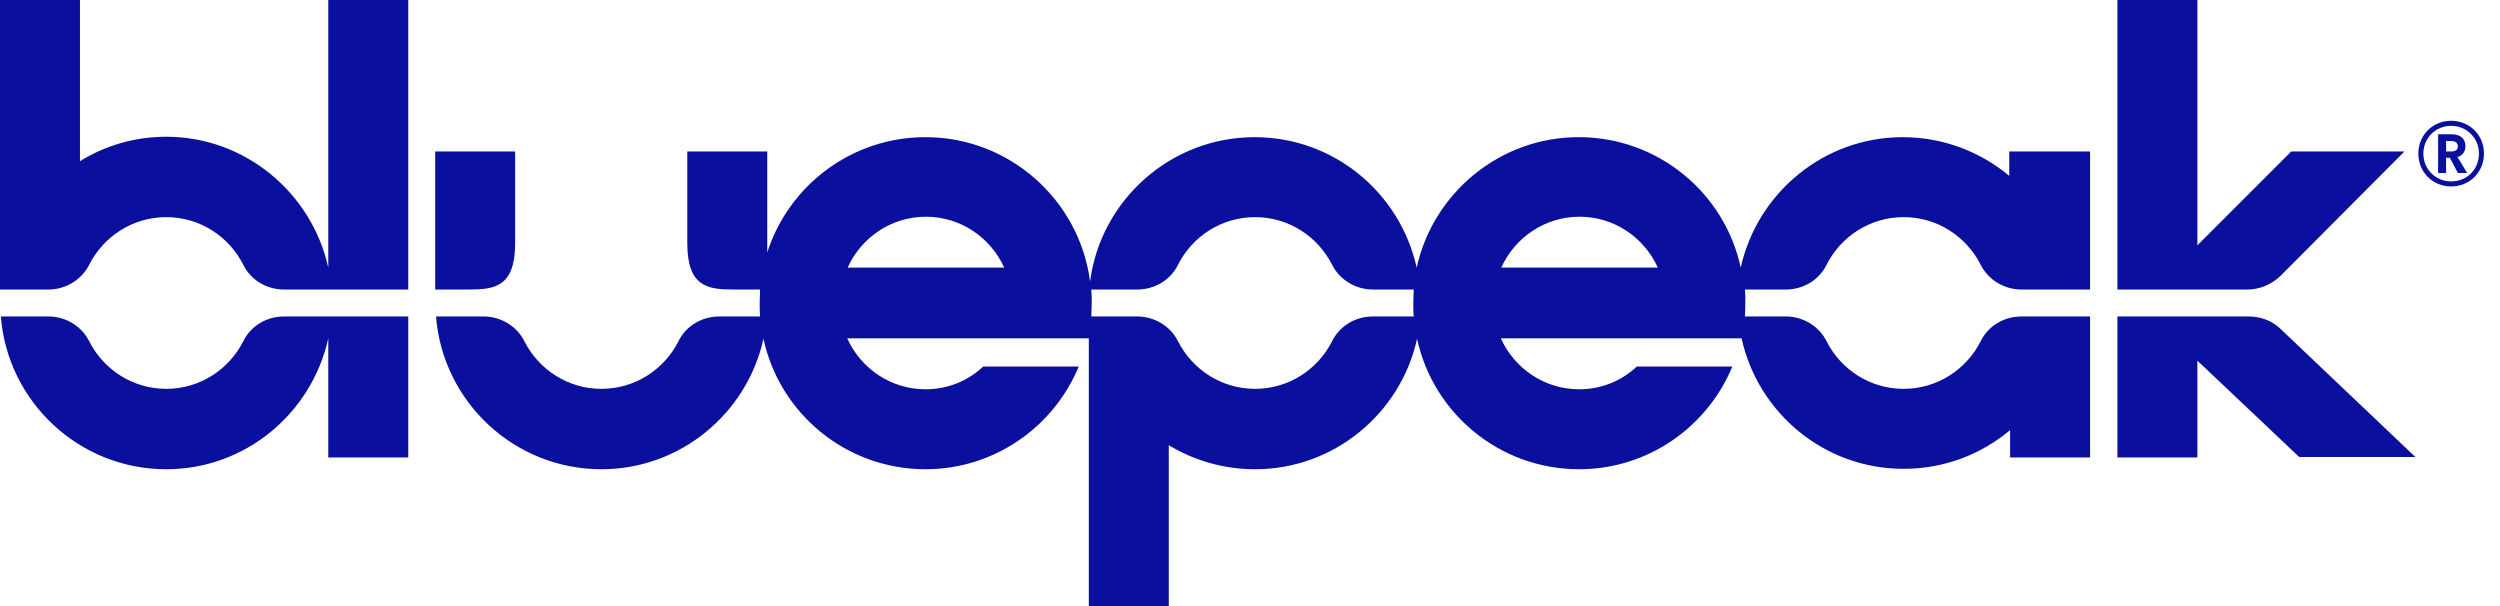 <svg viewBox="0 0 132 32" fill="none" xmlns="http://www.w3.org/2000/svg">
<g clip-path="url(#clip0_1890_8083)">
<path d="M21.556 16.709V24.154H17.333V17.865C16.467 21.798 12.978 24.776 8.778 24.776C4.178 24.776 0.4 21.22 0.044 16.709H2.556C3.467 16.709 4.311 17.22 4.711 18.02C5.467 19.509 7 20.531 8.778 20.531C10.556 20.531 12.089 19.509 12.844 18.02C13.244 17.198 14.089 16.709 15 16.709H17.333H21.556ZM17.333 -0.002V14.131C16.467 10.198 12.956 7.22 8.778 7.22C7.111 7.22 5.556 7.687 4.222 8.509V-0.002H0V15.287H2.556C3.467 15.287 4.311 14.776 4.711 13.976C5.467 12.487 7 11.465 8.778 11.465C10.556 11.465 12.089 12.487 12.844 13.976C13.244 14.798 14.089 15.287 15 15.287H17.511H21.556V-0.002H17.333ZM126.956 7.998H120.978L116.022 12.954V-0.002H111.8V15.287H118.667C119.311 15.287 119.933 15.02 120.4 14.576L126.956 7.998ZM118.733 16.709H111.8V24.154H116.022V19.043L121.4 24.131H127.533L120.4 17.354C119.956 16.931 119.356 16.709 118.733 16.709ZM27.2 12.842V7.998H22.978V15.287H24.756C26.111 15.287 27.2 15.154 27.2 12.842ZM110.356 7.998V15.287H106.733C105.822 15.287 104.978 14.776 104.578 13.976C103.822 12.487 102.289 11.465 100.511 11.465C98.733 11.465 97.2 12.487 96.444 13.976C96.044 14.798 95.2 15.287 94.289 15.287H92.133C92.156 15.531 92.156 15.754 92.156 15.998C92.156 16.242 92.133 16.465 92.133 16.709H94.289C95.2 16.709 96.044 17.22 96.444 18.02C97.2 19.509 98.733 20.531 100.511 20.531C102.289 20.531 103.822 19.509 104.578 18.02C104.978 17.198 105.822 16.709 106.733 16.709H110.356V24.154H106.133V22.709C104.6 23.998 102.644 24.754 100.511 24.754C96.311 24.754 92.822 21.798 91.956 17.865H79.244C79.956 19.442 81.533 20.554 83.378 20.554C84.556 20.554 85.622 20.109 86.422 19.354H91.467C90.156 22.531 87.022 24.776 83.378 24.776C79.178 24.776 75.667 21.82 74.822 17.887C73.956 21.82 70.445 24.776 66.267 24.776C64.6 24.776 63.044 24.309 61.711 23.509V31.998H57.489V17.865H56.844H44.733C45.444 19.442 47.022 20.554 48.867 20.554C50.044 20.554 51.111 20.109 51.911 19.354H56.956C55.644 22.531 52.511 24.776 48.867 24.776C44.667 24.776 41.156 21.82 40.311 17.887C39.444 21.82 35.933 24.776 31.756 24.776C27.156 24.776 23.378 21.22 23.022 16.709H25.533C26.444 16.709 27.289 17.22 27.689 18.02C28.444 19.509 29.978 20.531 31.756 20.531C33.533 20.531 35.067 19.509 35.822 18.02C36.222 17.198 37.067 16.709 37.978 16.709H40.133C40.111 16.487 40.111 16.242 40.111 15.998C40.111 15.754 40.133 15.509 40.133 15.287H38.733C37.378 15.287 36.289 15.154 36.289 12.842V7.998H40.511V13.331C41.644 9.798 44.956 7.242 48.867 7.242C53.311 7.242 57 10.576 57.556 14.865C58.111 10.576 61.8 7.242 66.244 7.242C70.444 7.242 73.933 10.198 74.8 14.131C75.667 10.198 79.178 7.242 83.356 7.242C87.556 7.242 91.067 10.198 91.911 14.131C92.778 10.198 96.289 7.242 100.467 7.242C102.6 7.242 104.578 8.02 106.089 9.287V7.998H110.356ZM53.022 14.131C52.311 12.554 50.733 11.443 48.889 11.443C47.044 11.443 45.467 12.554 44.756 14.131H53.022ZM74.644 16.709C74.622 16.487 74.622 16.242 74.622 15.998C74.622 15.754 74.644 15.509 74.644 15.287H72.489C71.578 15.287 70.733 14.776 70.333 13.976C69.578 12.487 68.044 11.465 66.267 11.465C64.489 11.465 62.956 12.487 62.2 13.976C61.8 14.798 60.956 15.287 60.044 15.287H57.622C57.644 15.531 57.644 15.754 57.644 15.998C57.644 16.242 57.622 16.465 57.622 16.709H60.044C60.956 16.709 61.8 17.22 62.2 18.02C62.956 19.509 64.489 20.531 66.267 20.531C68.044 20.531 69.578 19.509 70.333 18.02C70.733 17.198 71.578 16.709 72.489 16.709H74.644ZM87.533 14.131C86.822 12.554 85.244 11.443 83.4 11.443C81.555 11.443 79.978 12.554 79.267 14.131H87.533Z" fill="#0A109D"/>
<path d="M129.421 9.844C128.443 9.844 127.688 9.088 127.688 8.11C127.688 7.133 128.443 6.377 129.421 6.377C130.399 6.377 131.154 7.133 131.154 8.11C131.154 9.088 130.399 9.844 129.421 9.844ZM129.421 6.644C128.599 6.644 127.954 7.288 127.954 8.11C127.954 8.933 128.599 9.577 129.421 9.577C130.265 9.577 130.888 8.933 130.888 8.11C130.888 7.288 130.243 6.644 129.421 6.644ZM129.776 9.133L129.354 8.333H129.154V9.133H128.732V7.088H129.443C129.888 7.088 130.176 7.31 130.176 7.71C130.176 8.088 129.932 8.244 129.754 8.288L130.265 9.133H129.776ZM129.399 7.444H129.154V7.999H129.399C129.599 7.999 129.776 7.955 129.776 7.71C129.754 7.488 129.576 7.444 129.399 7.444Z" fill="#0A109D"/>
</g>
<defs>
<clipPath id="clip0_1890_8083">
<rect width="131.156" height="32" fill="white"/>
</clipPath>
</defs>
</svg>